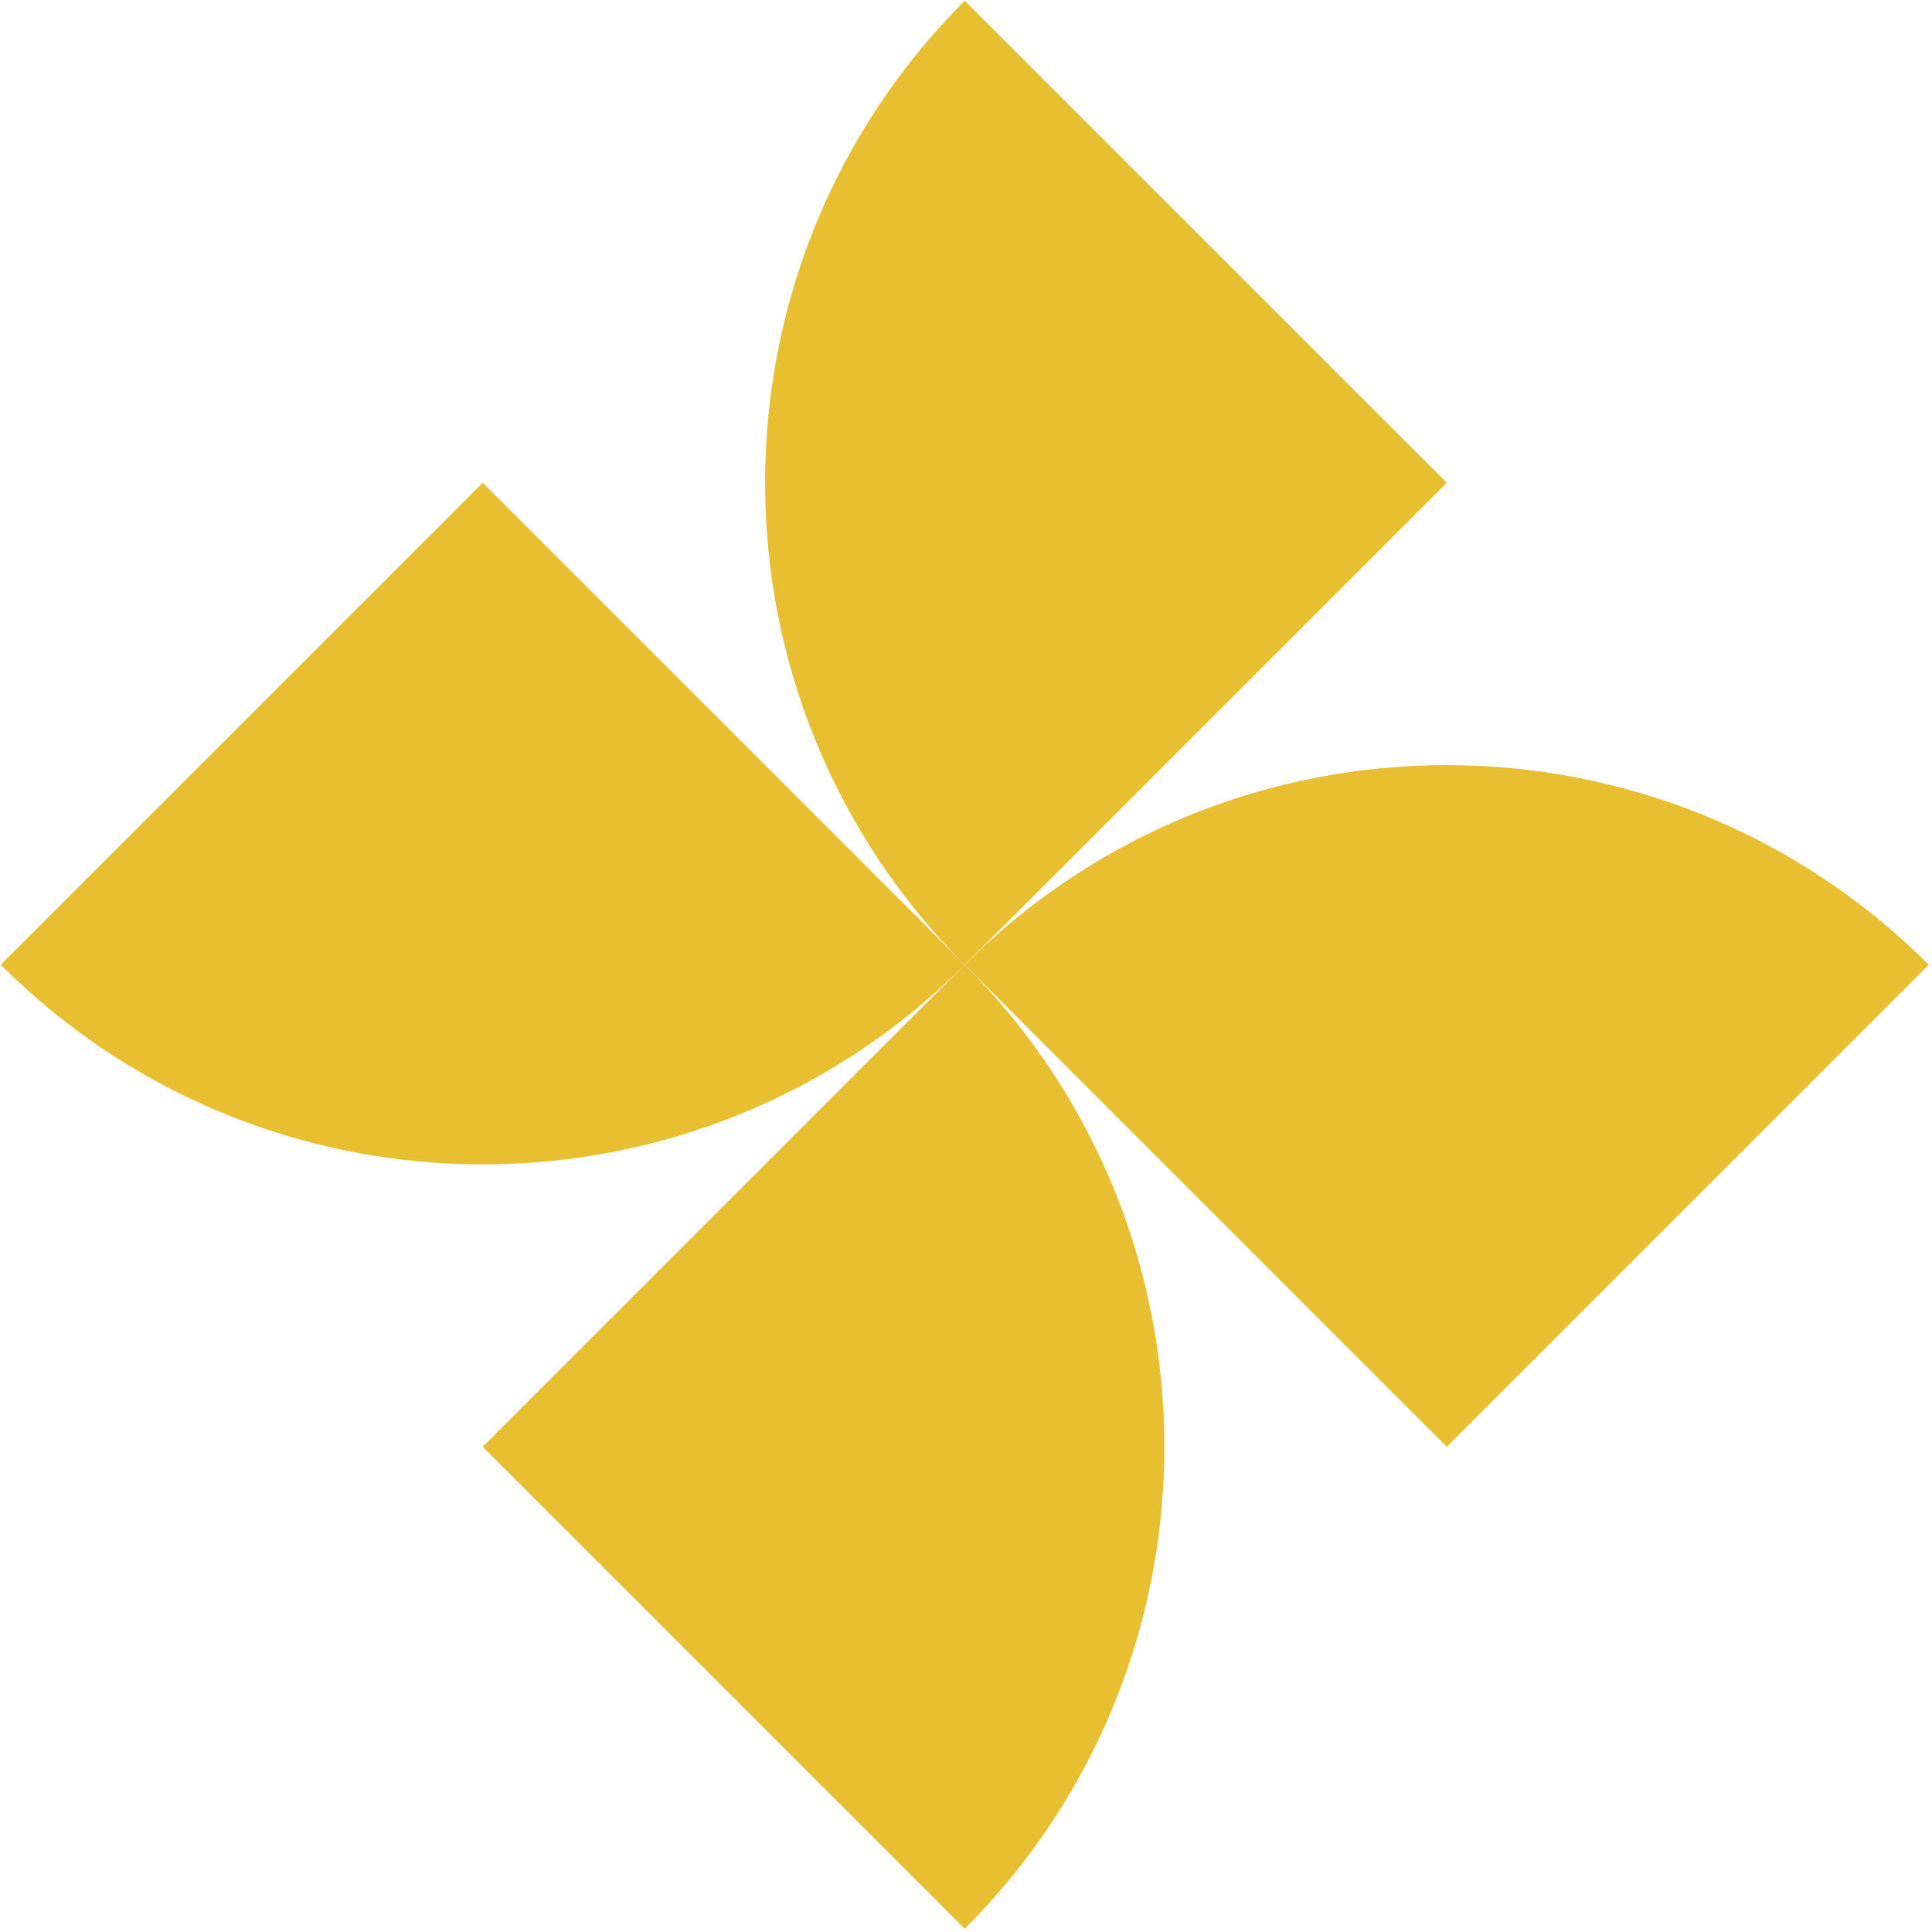 <svg width="505" height="505" viewBox="0 0 505 505" fill="none" xmlns="http://www.w3.org/2000/svg">
<path d="M0.195 252.175C69.777 321.757 182.591 321.757 252.172 252.175L126.184 126.186L0.195 252.175Z" fill="#E7BF30"/>
<path d="M252.172 252.175C321.753 182.594 434.567 182.594 504.149 252.175L378.16 378.164L252.172 252.175Z" fill="#E7BF30"/>
<path d="M252.172 252.175C182.591 182.594 182.591 69.779 252.172 0.198L378.161 126.187L252.172 252.175Z" fill="#E7BF30"/>
<path d="M252.172 504.152C321.753 434.571 321.753 321.757 252.172 252.175L126.183 378.164L252.172 504.152Z" fill="#E7BF30"/>
</svg>
